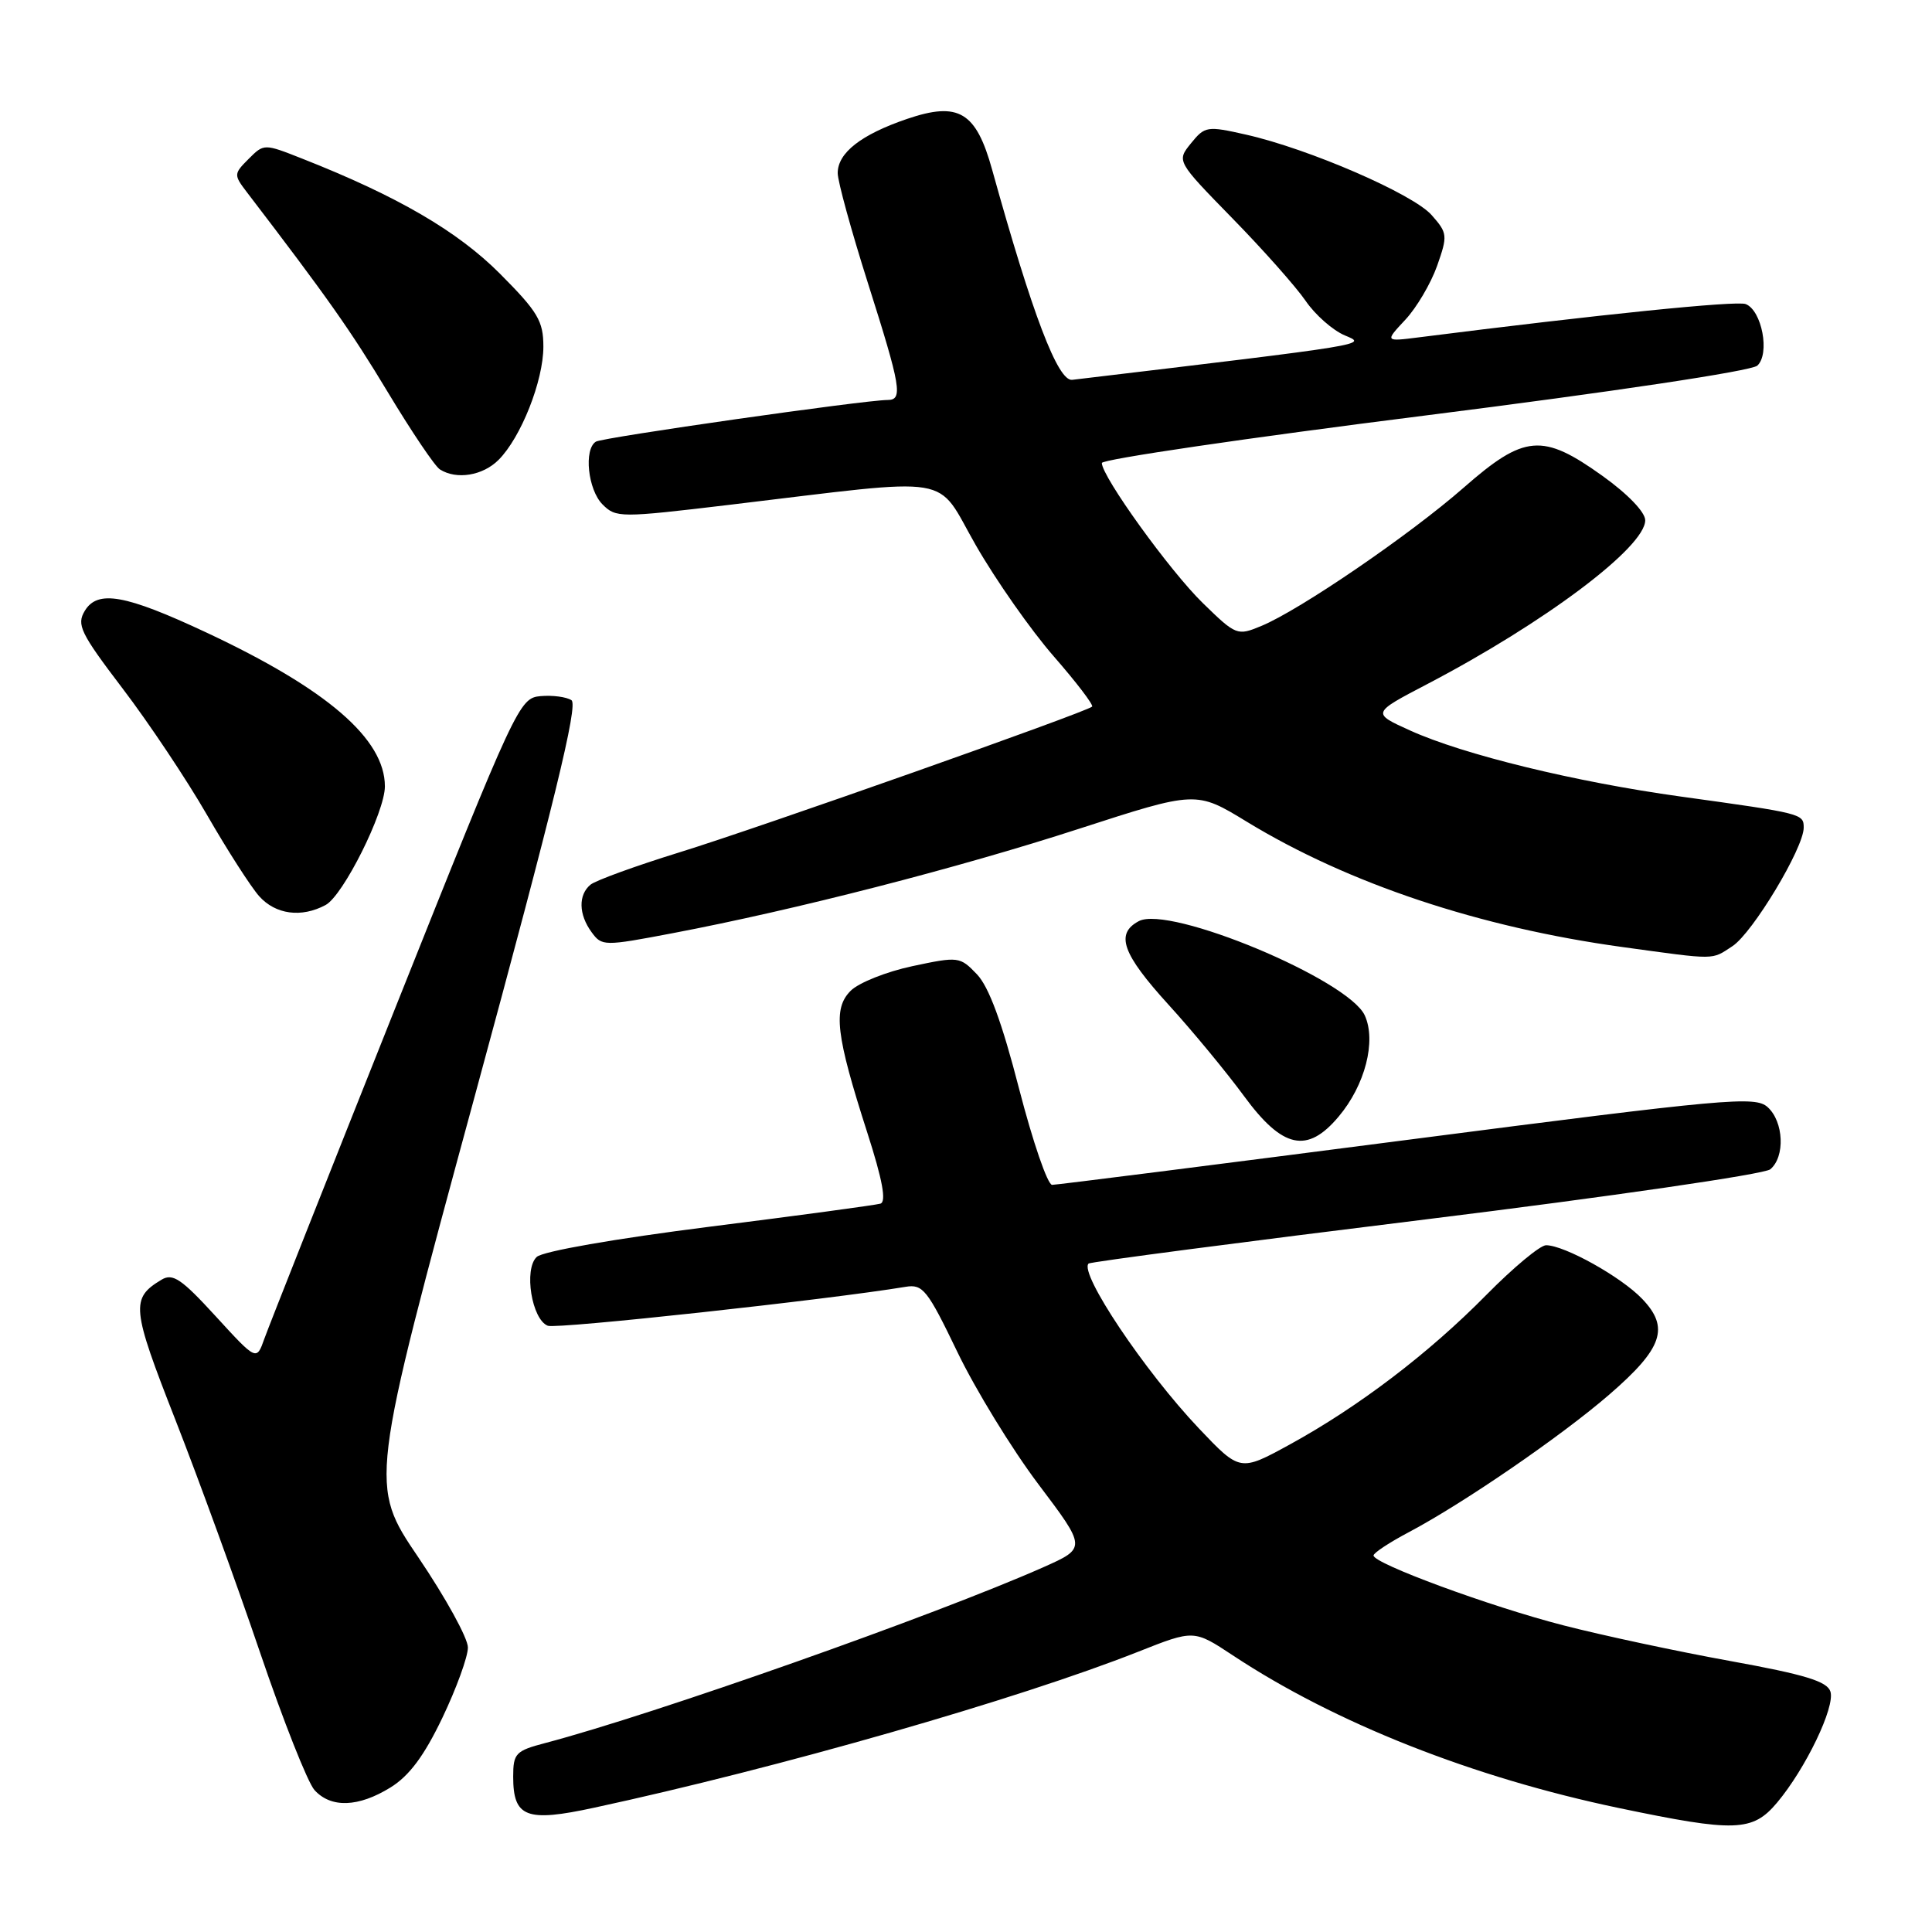 <?xml version="1.0" encoding="UTF-8" standalone="no"?>
<!DOCTYPE svg PUBLIC "-//W3C//DTD SVG 1.1//EN" "http://www.w3.org/Graphics/SVG/1.1/DTD/svg11.dtd" >
<svg xmlns="http://www.w3.org/2000/svg" xmlns:xlink="http://www.w3.org/1999/xlink" version="1.1" viewBox="0 0 256 256">
 <g >
 <path fill="currentColor"
d=" M 235.47 238.86 C 239.26 234.35 243.19 226.17 242.54 224.14 C 242.11 222.79 239.18 221.89 229.25 220.09 C 222.24 218.82 212.28 216.69 207.13 215.36 C 197.42 212.86 182.00 207.18 182.00 206.11 C 182.00 205.77 184.12 204.37 186.72 203.00 C 193.99 199.14 206.88 190.29 213.26 184.77 C 220.33 178.65 221.26 175.92 217.59 172.10 C 214.81 169.19 207.29 165.00 204.86 165.00 C 204.08 165.00 200.53 167.95 196.97 171.56 C 189.31 179.34 180.01 186.41 170.91 191.40 C 164.31 195.01 164.31 195.01 158.85 189.26 C 151.65 181.66 142.97 168.70 144.24 167.43 C 144.45 167.21 164.54 164.58 188.89 161.58 C 213.28 158.57 233.79 155.59 234.57 154.94 C 236.56 153.29 236.36 148.63 234.22 146.70 C 232.57 145.21 228.93 145.54 186.47 151.04 C 161.19 154.31 140.01 157.00 139.41 157.00 C 138.81 157.00 136.84 151.26 135.03 144.25 C 132.77 135.48 131.03 130.75 129.45 129.10 C 127.20 126.75 127.01 126.72 120.90 128.02 C 117.46 128.75 113.78 130.22 112.72 131.28 C 110.34 133.66 110.75 137.12 114.94 150.14 C 116.94 156.36 117.47 159.24 116.66 159.49 C 116.02 159.68 105.83 161.06 94.00 162.55 C 81.52 164.13 71.92 165.80 71.12 166.55 C 69.38 168.17 70.46 174.85 72.59 175.67 C 73.78 176.13 109.76 172.21 120.00 170.51 C 122.28 170.13 122.89 170.90 126.85 179.13 C 129.24 184.10 134.07 191.99 137.58 196.65 C 143.97 205.12 143.97 205.12 138.24 207.67 C 123.92 214.02 86.68 227.16 72.25 230.96 C 68.32 231.99 68.00 232.33 68.00 235.42 C 68.00 240.81 69.73 241.48 78.73 239.53 C 103.15 234.26 134.93 225.15 150.85 218.85 C 158.20 215.94 158.20 215.94 163.35 219.34 C 176.90 228.31 195.15 235.52 214.50 239.57 C 229.94 242.80 232.22 242.72 235.47 238.86 Z  M 51.74 236.85 C 54.23 235.31 56.19 232.68 58.61 227.63 C 60.47 223.74 62.00 219.54 62.00 218.30 C 62.00 217.06 59.05 211.71 55.46 206.40 C 48.91 196.74 48.91 196.74 62.93 145.16 C 73.42 106.55 76.64 93.38 75.72 92.78 C 75.05 92.34 73.21 92.10 71.62 92.24 C 68.81 92.49 68.40 93.38 52.40 133.50 C 43.41 156.05 35.59 175.81 35.02 177.41 C 33.99 180.32 33.99 180.32 28.58 174.41 C 24.04 169.45 22.89 168.67 21.40 169.57 C 17.29 172.04 17.42 173.29 23.25 188.16 C 26.34 196.05 31.38 209.90 34.45 218.94 C 37.52 227.98 40.77 236.19 41.67 237.19 C 43.85 239.60 47.49 239.48 51.74 236.85 Z  M 177.38 147.95 C 180.88 143.80 182.39 137.95 180.84 134.55 C 178.67 129.80 154.93 119.89 150.89 122.06 C 147.76 123.73 148.70 126.38 154.82 133.11 C 158.02 136.62 162.53 142.09 164.85 145.25 C 169.95 152.20 173.22 152.91 177.38 147.95 Z  M 229.56 125.37 C 232.23 123.62 239.00 112.37 239.00 109.67 C 239.00 107.82 238.83 107.78 222.73 105.55 C 208.76 103.62 193.89 99.99 186.84 96.79 C 181.76 94.49 181.76 94.49 189.07 90.67 C 204.67 82.52 218.00 72.51 218.00 68.94 C 218.00 67.86 215.68 65.45 212.34 63.06 C 204.38 57.36 201.99 57.56 193.93 64.63 C 186.82 70.86 172.22 80.84 167.14 82.94 C 163.94 84.27 163.79 84.21 159.37 79.90 C 155.00 75.64 146.00 63.15 146.00 61.35 C 146.00 60.86 165.24 58.03 188.75 55.07 C 213.71 51.92 232.06 49.16 232.85 48.45 C 234.56 46.90 233.46 41.12 231.31 40.29 C 230.08 39.82 211.90 41.67 188.00 44.70 C 183.50 45.27 183.50 45.27 186.21 42.37 C 187.70 40.78 189.59 37.57 190.42 35.24 C 191.84 31.20 191.81 30.89 189.70 28.50 C 187.25 25.71 173.44 19.72 165.11 17.84 C 159.94 16.67 159.65 16.72 157.81 18.99 C 155.90 21.35 155.90 21.35 163.30 28.93 C 167.37 33.09 171.73 38.01 173.00 39.86 C 174.26 41.71 176.60 43.77 178.19 44.44 C 181.18 45.69 181.90 45.58 142.07 50.33 C 140.18 50.55 136.80 41.69 131.47 22.51 C 129.34 14.81 127.03 13.43 120.21 15.75 C 114.10 17.83 111.00 20.25 111.00 22.94 C 111.00 24.02 112.80 30.57 115.00 37.50 C 119.39 51.32 119.67 53.00 117.61 53.00 C 114.60 53.00 79.87 57.96 78.96 58.52 C 77.33 59.53 77.90 64.90 79.84 66.84 C 81.62 68.62 82.15 68.62 96.59 66.90 C 127.20 63.25 123.82 62.70 129.32 72.28 C 131.97 76.89 136.60 83.50 139.62 86.96 C 142.63 90.41 144.92 93.41 144.71 93.63 C 143.98 94.35 100.57 109.69 90.00 112.95 C 84.22 114.74 78.94 116.66 78.25 117.22 C 76.61 118.57 76.66 121.16 78.39 123.52 C 79.75 125.38 80.01 125.39 89.14 123.65 C 105.30 120.58 126.92 115.03 143.00 109.81 C 158.50 104.79 158.50 104.79 165.22 108.89 C 178.66 117.08 196.06 122.89 215.00 125.49 C 227.58 127.22 226.73 127.22 229.56 125.37 Z  M 43.14 119.92 C 45.47 118.68 51.00 107.61 51.00 104.20 C 51.00 97.91 43.35 91.31 27.32 83.80 C 16.60 78.78 12.94 78.13 11.24 80.93 C 10.12 82.78 10.64 83.86 16.26 91.25 C 19.72 95.79 24.75 103.33 27.44 108.00 C 30.13 112.67 33.24 117.51 34.34 118.75 C 36.51 121.18 39.94 121.64 43.14 119.92 Z  M 66.06 60.94 C 69.03 57.97 72.00 50.47 72.00 45.94 C 72.00 42.54 71.28 41.32 66.25 36.27 C 60.63 30.63 52.68 26.00 40.07 21.03 C 34.98 19.02 34.98 19.02 32.94 21.06 C 30.97 23.03 30.96 23.17 32.70 25.45 C 43.40 39.44 46.48 43.81 51.39 51.97 C 54.52 57.17 57.62 61.78 58.29 62.20 C 60.49 63.60 63.97 63.03 66.06 60.94 Z "/>
</g>
</svg>